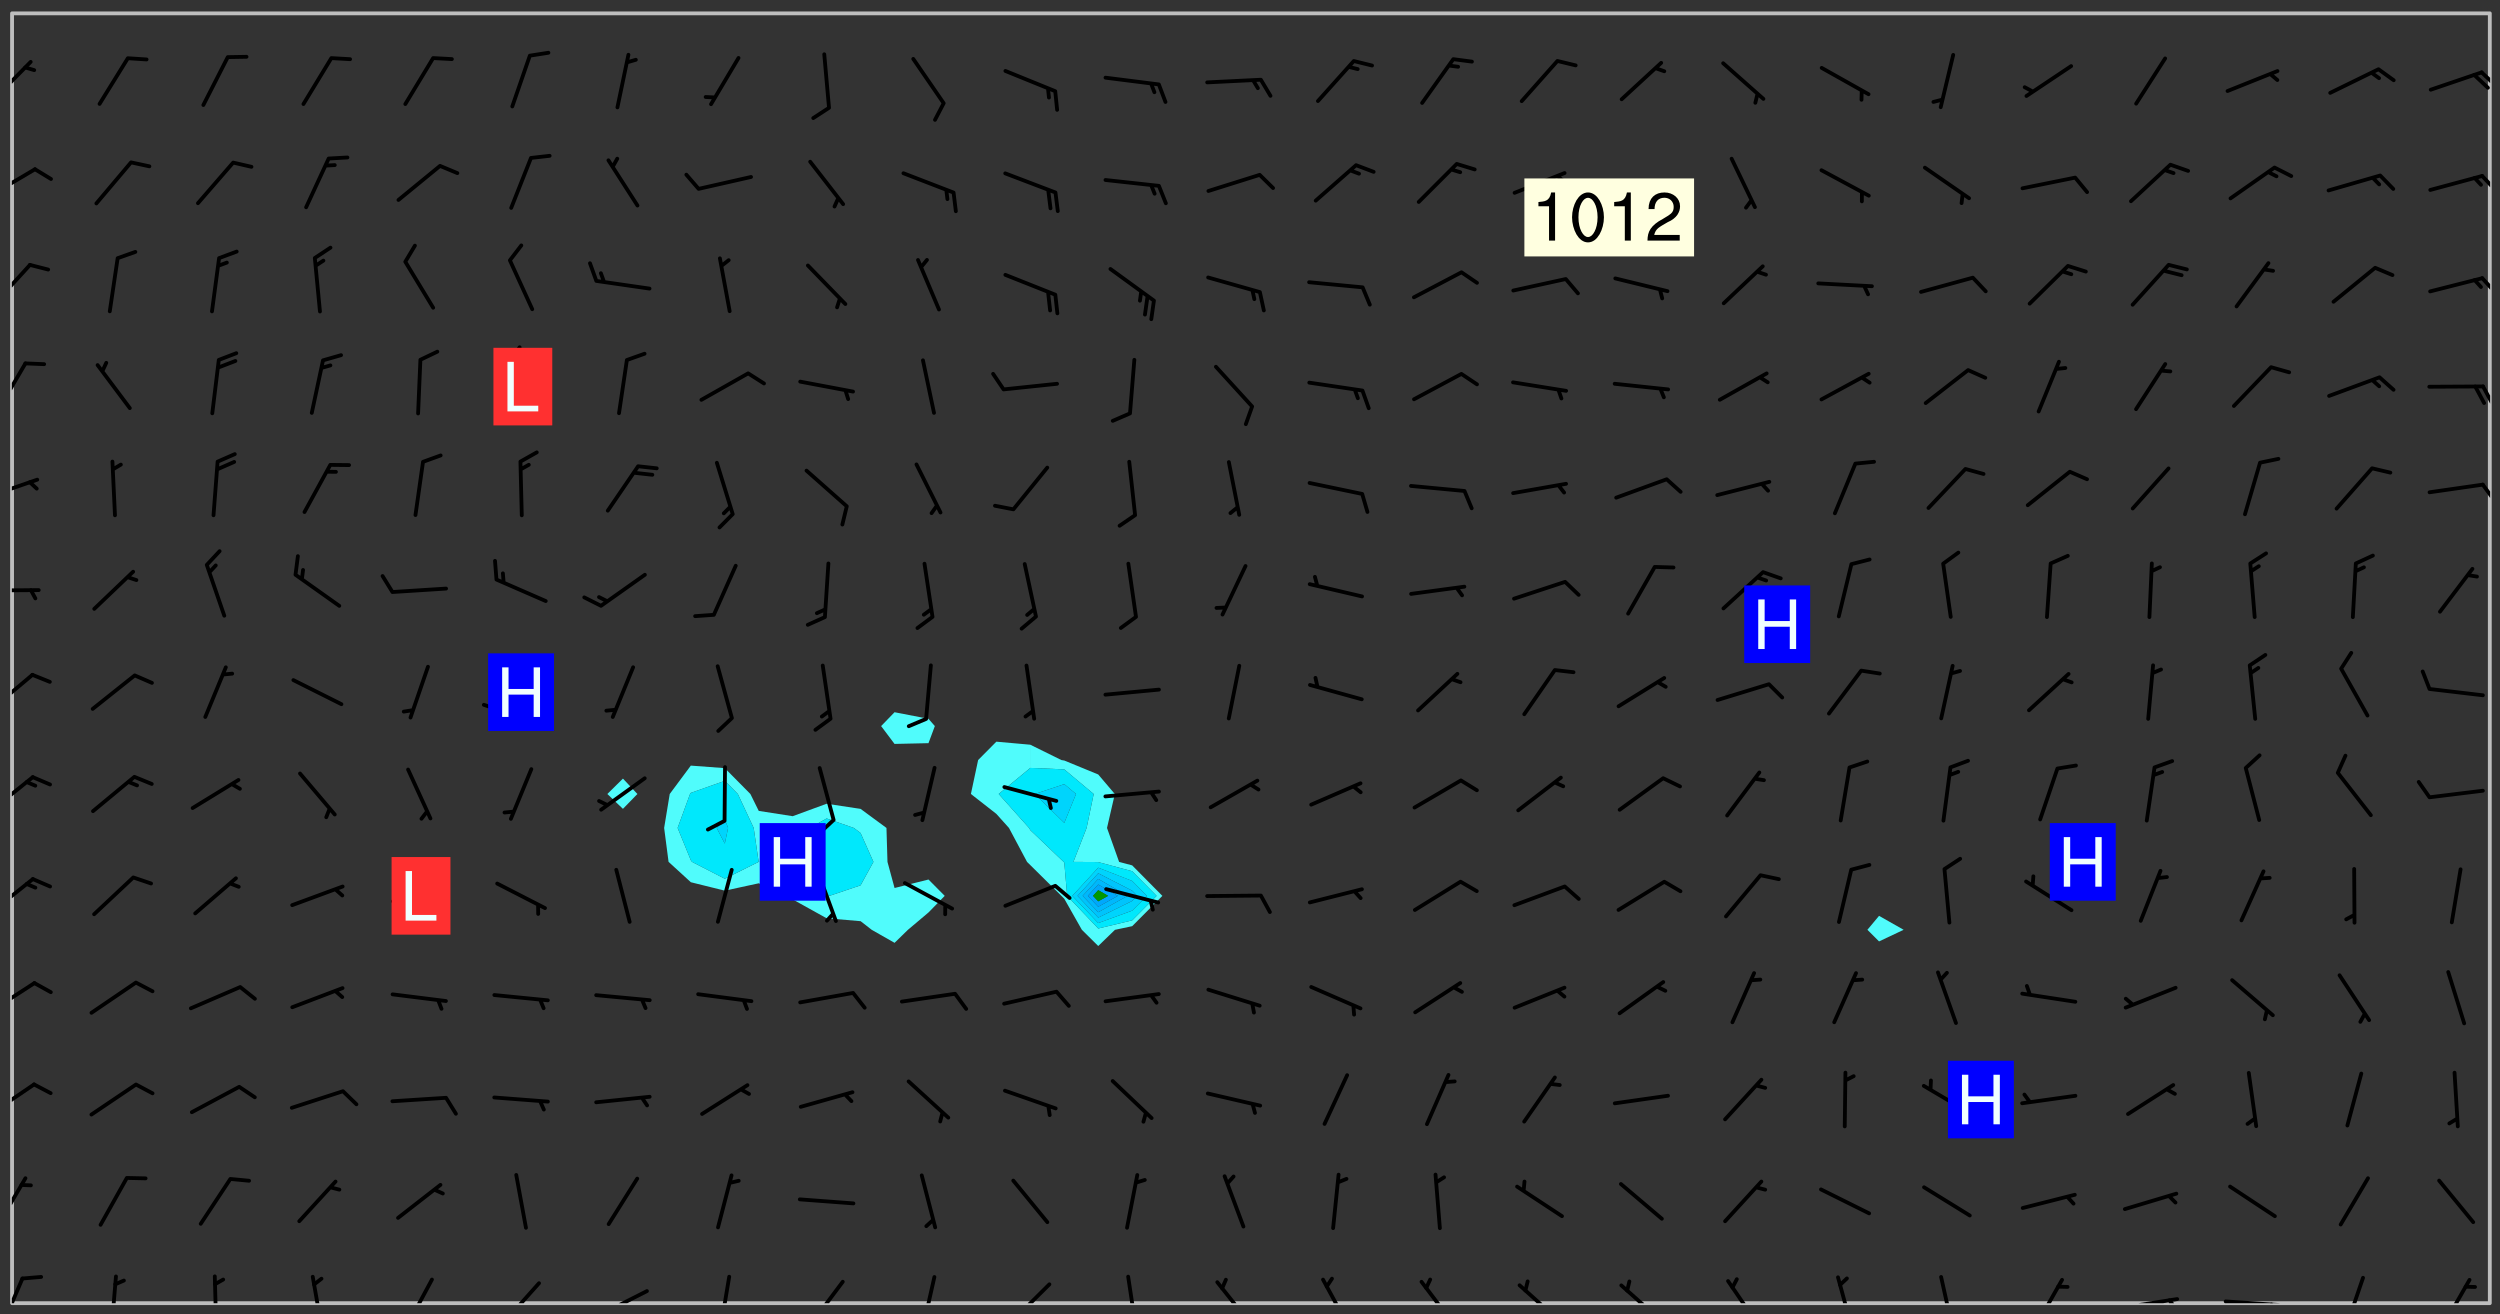 <svg xmlns="http://www.w3.org/2000/svg" role="img" xmlns:xlink="http://www.w3.org/1999/xlink" viewBox="142.45 309.95 326.84 171.84"><rect x="142.45" y="309.95" width="326.84" height="171.84" fill="#333333" stroke="none"/><defs><clipPath id="a"><path d="M144 311.672h1v168.656h-1zm0 0"/></clipPath><clipPath id="b"><path d="M144 311.672h324v168.656H144zm0 0"/></clipPath><clipPath id="c"><path d="M467 311.672h1v168.656h-1zm0 0"/></clipPath><clipPath id="d"><path d="M144 476h2v4.328h-2zm0 0"/></clipPath><clipPath id="e"><path d="M156 476h2v4.328h-2zm0 0"/></clipPath><clipPath id="f"><path d="M170 476h1v4.328h-1zm0 0"/></clipPath><clipPath id="g"><path d="M183 476h2v4.328h-2zm0 0"/></clipPath><clipPath id="h"><path d="M195 476h5v4.328h-5zm0 0"/></clipPath><clipPath id="i"><path d="M207 477h7v3.328h-7zm0 0"/></clipPath><clipPath id="j"><path d="M220 478h8v2.328h-8zm0 0"/></clipPath><clipPath id="k"><path d="M236 476h3v4.328h-3zm0 0"/></clipPath><clipPath id="l"><path d="M248 477h5v3.328h-5zm0 0"/></clipPath><clipPath id="m"><path d="M262 476h3v4.328h-3zm0 0"/></clipPath><clipPath id="n"><path d="M274 477h6v3.328h-6zm0 0"/></clipPath><clipPath id="o"><path d="M289 476h3v4.328h-3zm0 0"/></clipPath><clipPath id="p"><path d="M301 477h6v3.328h-6zm0 0"/></clipPath><clipPath id="q"><path d="M315 476h5v4.328h-5zm0 0"/></clipPath><clipPath id="r"><path d="M328 477h5v3.328h-5zm0 0"/></clipPath><clipPath id="s"><path d="M340 477h7v3.328h-7zm0 0"/></clipPath><clipPath id="t"><path d="M354 477h6v3.328h-6zm0 0"/></clipPath><clipPath id="u"><path d="M368 477h5v3.328h-5zm0 0"/></clipPath><clipPath id="v"><path d="M382 476h3v4.328h-3zm0 0"/></clipPath><clipPath id="w"><path d="M395 476h3v4.328h-3zm0 0"/></clipPath><clipPath id="x"><path d="M408 477h5v3.328h-5zm0 0"/></clipPath><clipPath id="y"><path d="M419 479h9v1.328h-9zm0 0"/></clipPath><clipPath id="z"><path d="M425 479h3v1.328h-3zm0 0"/></clipPath><clipPath id="A"><path d="M433 479h8v1.328h-8zm0 0"/></clipPath><clipPath id="B"><path d="M439 480h2v.328h-2zm0 0"/></clipPath><clipPath id="C"><path d="M448 476h4v4.328h-4zm0 0"/></clipPath><clipPath id="D"><path d="M461 477h5v3.328h-5zm0 0"/></clipPath><clipPath id="E"><path d="M144 463h3v8h-3zm0 0"/></clipPath><clipPath id="F"><path d="M144 451h4v5h-4zm0 0"/></clipPath><clipPath id="G"><path d="M144 438h4v5h-4zm0 0"/></clipPath><clipPath id="H"><path d="M144 424h3v6h-3zm0 0"/></clipPath><clipPath id="I"><path d="M144 411h3v6h-3zm0 0"/></clipPath><clipPath id="J"><path d="M144 397h3v6h-3zm0 0"/></clipPath><clipPath id="K"><path d="M144 386h4v2h-4zm0 0"/></clipPath><clipPath id="L"><path d="M144 372h4v4h-4zm0 0"/></clipPath><clipPath id="M"><path d="M466 373h2v3h-2zm0 0"/></clipPath><clipPath id="N"><path d="M144 357h3v7h-3zm0 0"/></clipPath><clipPath id="O"><path d="M466 360h2v3h-2zm0 0"/></clipPath><clipPath id="P"><path d="M144 344h3v7h-3zm0 0"/></clipPath><clipPath id="Q"><path d="M466 346h2v3h-2zm0 0"/></clipPath><clipPath id="R"><path d="M144 331h4v5h-4zm0 0"/></clipPath><clipPath id="S"><path d="M466 332h2v3h-2zm0 0"/></clipPath><clipPath id="T"><path d="M144 317h3v7h-3zm0 0"/></clipPath><clipPath id="U"><path d="M466 319h2v3h-2zm0 0"/></clipPath><g id="V" clip-path="url(#clip1)"><path fill="#fff" fill-opacity="0" fill-rule="evenodd" d="M0 0h1000v1000H0zm0 0"/><path fill="#d3d3d3" fill-opacity="0" fill-rule="evenodd" d="M162.152 355.867l-.234.293.059.234.117.172.176.234.293.348.113.059.117-.172.059-.234.176-.176.465-.176h.699l.234.293.289.816.059.176.176.23.352.234.699.699.172.176.234.348.234.41.289.582.41.465.23.234.234.176.117.23.176.293.172 1.164v.234l.059.289.059.117.117.117.348.41.117.172.176.176.176.234.117.172.172.352.059.234.234.406.234-.059-.176.176-.059.93h-.582l-.234-.113-.348.113-.117.117-.059.293-.059.176-.117.172-.465.293-.059.234-.059.113v.645l.059.172v.41l.059.059v.406l.059.406.117.176.059.059.23.641-.059.293v.699l-.059.582v.234l-.059.23-.055.352v1.922l.055.117h.426l-.367.117-.023.352.891 1.168 1.742.539 1.34.359v.539l.09.809.535.715 1.52.27.891-.086.09 1.164.535.18 1.16-.18 2.055-.984 1.16-.363 1.879-.176 1.695-.18-.18.719-1.516.086-1.25.09-.805.27-1.074.809.27.719.535.898-.18.625-.266.809.266 1.078.625.898.805.18 1.25-.18-.266.723.098.504.055.293v.172l.059.293v.406l.176.117.352.117h.406l.293-.176.113-.117.059-.117.117-.23.059-.176.352-.465.23-.176.176-.059.176.059.059.176.117.988.055.469.059.172.117.234.176.059.816.059h.289l.117.234.059.406.059.352v1.105l.117.293.117.348.289.699.176.352.582.754.352.176.172.059.469.234.641.465.348.234.293.176.293.055.23.062.816.348.293.176.113.172.352.352.117.176.523.641v.289l.059.352v.348l.059.352.059.289.117.059.172.059h.176l.582.234.176.117.176.289.176.234.113.234.293.23.117.117v.41l.059.055.289.234.234.117.059.117.117.172.059.117.23.234.059.176.234.059.117.059-.117.113-.059.117v.117l-.117.293-.117.289v.582l.176.117.117.059.059.117.117.117.113.059.176.348.059.352.059.406v.176l-.059.176-.117.699v.172l.117.176.293.293h.406l.176.117.117.172.117.293v.234h-.527l-.23-.234h-.234l-.176.059-.059.699.059.348.117.176.176.41.117.23.289.469.176.055h.523l.234.059.758.641.059.293v.234l.059.059.23.348v.352l-.117.172v.293l.293.289.293.176.172.059.293.176.293.117.582.406.289.234.293.176.219.16.016.012.23.176.641.523.176.234.117.176.176.176.113.172v.641l.117.176.469.117.582.117.234.059.23.113.293.117.113.059.586.352.289.172.176.062.176.055.176.059.699.352.289.176.234.055.289.176.234.117.641.406.293.117.172.059.234.059.41.059.23.059.234.117.059.172-.41.176.469.059.059.293.113.234.176.055.234.059.176.059.406.117.641.234.117.172.059.234v.176l-.059.117-.059.406.234.234.117.059.348.117.641.23.176.117.289.117.176.176.234.465.582 1.105.176.176.348.176.176.117.352.117 1.047.523.234.059.465.113.293.059.465.176.758.582.234.234.348.465.176.176.289.234.816.699.293.176.289.289.293.176.293.289.695.641.176.176.293.234.289.234.469.289.641.582.348.234.234.293.348.348.352.465.934.992.348.406.117.176.234.059.113.117.645.176.23.113.234.059.293.176.23.117.934.699.406.406.234.176.406.176.234.117.816.348.348.234.234.117.293.289.23.117.758.352.352.172.23.059.293.117.234.059.871.176h.816l.469.23.172.059.875.699.465.117.293.059.176.059.23.059.469.059.348.059.352.059.406.059h.293l.172.059v.23l.176.176h.293l.348.059.352.059.699.117h.641l.465-.234.293-.176.172-.117.41-.172.289-.176.934-.465.469-.293.523-.293.465-.172.465-.176 1.051-.465.289-.117.41-.117.289-.117.527-.176 1.516-.699.582-.348.289-.059.293-.059.348-.117.875-.23.352-.117h.113l.234-.059.875-.234.234-.059h.812l.352-.059.816-.117.172-.059.352-.055.293-.059.23-.059.816-.176.176-.059h.348l.234-.059.465-.117.758-.172.234-.059h.348l.41-.117.289-.059 1.285-.059h.289l.41-.059.23-.059h.176l.875-.117h.406l.41-.117h.348l.352-.113.871-.059h1.75l1.047.289.41.117.289.117.352.117.289.117 1.051.172.289.059h.293l.293.059.172.059.41.059.172.059.117.059h.117l.117.059.352.059h.113l.41.066 1.922.395 1.926.395 1.52.449 1.695.719 2.145.805 1.605-.719 1.43-.805 1.16-1.078 1.25-.449 3.035-.719 1.875-.359 2.145-1.348 2.234-1.254 2.5-1.258 1.695-.449 1.785-.18 1.16-.27.625.539 1.34-.27.715-.988.984-1.344.445-.18.805-.359 1.875-.539 1.785-.449 1.25-.27 1.16-.09 1.699-.09 1.961-.27 1.25-.09h.539l.625-.09h.891l2.145-.18 2.41-.18 2.59-.09 1.695.18 1.609.09 1.43.359 1.16.719 1.875.988 1.16 1.527.266.715.629.09.355.898.535.539.535 1.527 1.074.359h.535l-.805.535.09 1.707.715 2.695.891.805.895.988.715 1.258 1.785.539 1.52-.18.355 1.344 1.609-.805.98-.539.27.27.316-.215.219-.145.801.449.449-.359h.355l.535-.27.539-.719.535-.27.625-.988 1.16.449.84.371 1.395.617 1.695-.18h1.605l1.785.09.18-1.707.535-1.344.805.27.492.848.402.406-.09.539v.359l.715.449.711-.27h1.43l.359.988.445 1.258.715 1.344 1.25.629 1.695.629.715-.18.18-.539.98-.09.449.359.086 1.258-.266.629-.535.18v.539l.715.984.266.539.984.988.801 1.078-.266.359-.09.898-.625 2.332-.355 2.066-.09 1.793-.18.719-.09.539v1.438l-.98 1.883-.359 1.707-.535.898-.805 1.168-.266.539 2.055 1.254.086.359-.355.539-.09-.18v.809l.09 1.438-.445.715-1.074.094-.266.715.535.898.805.719 1.16.809 1.34.27.445.359-.355.449-1.789-.09-1.25-.449-.715-.719-.625-.09-.176 3.59-.188 1.309h89.359V311.703h-55.27v49.082l.762.125 3.289.543 2.023 2.836v2.754l2.352.332 2.348.332h4.051l-1.379 4.16-2.023.707-2.023.703-.543.344-2.594 1.617-.188.117-2.023-2.078-.73-2.742-2.672-2.078-1.375-3.5-.066-.082-1.957-2.672 2.75-1.418v-49.082H294.422v91.414l.117.031.133.012.074.074.105.047.09.059.086.059.09.059.297.297.059.09.031.117.027.117.016.137-.031.117-.059.09-.059.086-.043.105-.047.102-.027.121v.145l.176.27.148.148.074.086.074.074.043.105.062.09.059.086.043.105.059.09.047.102.043.105.059.086.117.18.074.074.062.086.059.09.043.105.059.09.059.086.062.09.059.09.043.102.117.18.074.074.059.086.074.074.09.059.105.047h.148l.133-.016.133.016.102-.047.074-.074.047-.102-.016-.133v-.148l-.047-.105-.027-.117-.047-.102-.027-.121-.043-.102-.062-.09-.043-.102-.043-.105-.031-.117-.016-.133-.012-.137.086-.059.059-.086.121-.031.043.105.016.133v.117l.059.102.059.09.09.059.148.148.059.09.043.105-.012.102.086.059.105.047.086.059.09.059.074.074-.117.027-.105.047-.086.059-.074.074-.059.09-.062.086-.027.121-.047.102-.043.105-.031.117-.012.133-.016.133v.148l.027.117.047.105.043.102.059.09.074.074.09.059.074.074.09.059.059.09.043.105.047.102.117.031.133.016h.148l.117-.031.105.043.043.105.047.102.027.121L299.5 410l.027.117.031.121.027.117.105.043.102.047.133-.016.148.148.062.086.074.074.07.074.09.062.105.043.102.043.117.031.137.016.117-.031.074-.074.027-.117-.012-.133-.031-.121-.027-.117.043-.105h.117l.09.062.117.027h.148l.133.016h.148l.133.016.133-.016h.148l.133-.016.133-.012.137.012.117-.027.133-.016.191-.059-.059.176-.016.133-.027.121-.016.133-.059.086-.133.016-.105.047-.105.043-.117.031-.117.027-.266.031h-.148l-.133.016-.074.074.059.086.148.148.117.18.074.07.09.062.09.059.086.059.09.059.102.043.105.062.105.043.086.059.105.047.102.043.18.117.059.09-.043.102-.047.105.016.133.223.223.059.09.043.102.031.121.043.102.016.133.031.117.012.137.031.117.148.148.102.043.105.043.117.031.133.016.137.016h.117l.117-.031.09-.059.043-.105.047-.102.043-.105.031-.117.012-.133v-.148l-.012-.133-.016-.133-.031-.117-.043-.105-.047-.105-.043-.102-.043-.105-.016-.133.016-.133.027-.117.031-.117.027-.121.047-.102.09-.059.086-.062.074-.074.09-.059.223-.223.059-.086.074-.074.117-.18.059-.086v-.148l-.074-.074-.102-.047-.105-.043-.102-.043-.059-.09-.047-.105-.027-.117.09-.059.117-.031.102-.043.18-.117.148-.148.012-.133-.012-.105-.09-.059-.133.016h-.148l-.133.016-.133-.016-.121-.031-.086-.059-.074-.074-.059-.09-.062-.086-.117-.18-.059-.086.031-.121.086-.059.121-.031.059-.086v-.121l-.031-.117-.059-.09-.059-.086-.047-.105-.027-.117-.016-.133.059-.09.074-.074.09-.059.117-.18.074-.074.059-.086.148-.148.121-.031.133-.016.133.016.074.074.043.105.016.133-.031.117-.117.031-.133.012-.148.148-.043.105-.047.102-.027.121-.031.117v.148l.031.117.043.105.059.09.074.07.074.074.117.031.121.027.117-.027.133-.016h.117l.09.059.074.074.047.105.059.086.102.047.133.016.105.043.086.059-.012.105-.074.074-.18.117-.059.09-.09.059-.07.074-.074.074-.062.09-.027.117-.016.133.016.133-.016.133v.148l.016.133.027.117.031.121.074.074.09.059.086.059.09.059.117.031v.086l-.102.047-.09.059-.266.031-.117.027h-.148l-.105.043-.102.047-.059.09-.062.234-.012.133-.031.121-.016.133v.293l-.012.133.012.137.016.133.133.016.133.012.121.031.086.059.074.074.047.105.043.102.016.133v.445l-.016.133v.445l.031.266.027.117.016.133.031.117.086.211.031.266v.148l-.031.117-.027.117-.031.121-.027.117-.031.117-.031.121-.012.133-.016.133.09.059.117-.031.102.016.047.105-.031.266v.441l-.043.105-.047.105-.043.102-.043.105-.059.086-.031.121-.043.117-.031.117-.016.133.016.133.059.09.105.047.086.059.059.086-.012.137-.031.117-.043.102v.445l-.016.133v.148l-.031.117-.043.105-.027.117-.047.105-.043.102-.031.121-.027.117-.031.133-.031.117-.027.117-.043.105-.031.117-.031.121-.012.133-.016.133v.297l.027.117v.148l.047.398.027.117.059.09.121.031h.148l.133-.016.059.09v.117l-.059.09-.09.059-.102.043-.105.047-.09.059-.086.059-.137.016-.117-.031-.133-.016-.102.047-.062.086-.012.137-.016.133-.031.117-.027.117-.016.133-.031.121v.297l.016.133.031.117v.148l.012.133v.148l-.027.117-.047.102-.027.121-.031.117-.059.09-.074.074-.102.043-.105.047-.117.027-.121.031-.102-.047.059-.086.105-.047.027-.117.031-.117.027-.121.031-.117v-.148l.016-.133-.031-.117-.043-.105-.105.016-.074.074-.102.043-.09.062-.074.074-.043.102-.016.133-.031.117L304.25 426l-.031.117-.027.117-.031.121-.027.117-.031.117-.043.105-.09.059h-.09l-.117-.031-.031-.086.016-.137-.031-.117v-.148l-.012-.133v-.148l-.062-.234-.027-.121-.043-.102-.047-.105-.059-.086-.059-.09-.043-.105-.062-.086-.148-.148-.07-.074-.105-.047-.105-.043-.102-.043-.297-.297-.09-.074-.086-.059-.105-.043-.09-.062-.086-.059-.105-.043-.09-.059-.086-.062-.074-.07-.105-.047-.086-.059-.105-.043-.09-.062-.102-.043-.105-.043-.086-.059-.105-.047-.105-.043-.102-.047-.09-.059-.102-.043-.105-.043-.09-.062-.117-.027-.133-.016-.133.016H299.75l-.133.016-.117-.031-.09-.059-.074-.074-.09-.059-.102-.047h-.148l-.121-.027-.102-.043-.074-.074-.117-.18-.09-.059-.102-.043-.09-.062-.105-.043-.09-.059-.086-.059-.105-.047-.059-.086-.059-.09-.043-.105-.047-.102-.074-.074-.086-.059-.074-.074-.09-.059-.223-.223-.043-.105-.031-.266.105-.043h.145l.105.043.074.074.09.059.086.059.105.047.09.059.148.148.07.074.148.148.062.086.074.074.086.059.074.074.09.062.09.059.086.059.27.176.102.047.105.043.102.043.047-.074.059-.086.074-.074.07-.074.105.043.074.074.059.09.043.102.047.105.043.105.121.027.117-.027.074-.09.043-.105.059-.09.074-.074.105-.043.117-.027.133.012.09.059.148.148.059.09.043.105.047.102.043.105.043.102.105.047.105.043.133.016.086-.059.059-.09.074-.074.105-.043.117.027.105.047.102.043.105.043.102.047.18.117v.117l-.016.133.016.133.016.137.059.086.102.047.121.027.117.031h.148l.117-.031.059-.09.18-.117.059-.09.074-.074.059-.086.117-.18.18-.117.117.031.09.059.043.074-.016.133v.117l.09.059h.148l.133-.016.133-.012.266-.031.105-.043.117-.031.121-.027.074-.074.07-.074.062-.09-.016-.105-.047-.102-.102-.043-.105-.016-.117.027-.266.031h-.148l-.074-.074-.09-.059-.117-.031-.117-.027-.133-.016h-.148l-.133.016h-.297l-.105-.047-.148-.148-.043-.102-.059-.09.223-.223.086-.059.105-.043.117-.031.133-.016.133.016.137.016.102.043.133-.012.09-.062.102-.043.062-.09-.047-.102-.09-.059-.117-.031-.102-.043-.059-.09-.062-.09v-.117l.016-.133.105-.047.074-.07v-.121l-.09-.059-.031-.117.09-.059.074-.074.043-.105.059-.09.047-.102.016-.133v-.148l-.047-.105-.043-.102-.09-.059-.133-.016-.102-.043-.137-.016-.117-.031h-.445l-.133-.016-.133-.012-.133-.016-.117-.031h-.148l-.133-.016-.133-.012-.266-.031-.121-.043-.086-.059-.074-.074v-.148l.012-.133.105-.047.102-.043.133-.016h.152l.133-.016h.293l.121.031.102.043.09.059.234.062.121-.047.09-.059.102-.043.133-.016.105.043.102.047.133.012.121-.027h.145l.121-.031.117-.027.105-.047.074-.074.086-.059.148-.148.059-.086.047-.105.027-.117.016-.105-.102-.043-.09-.059-.117-.031-.105-.043-.09-.062-.074-.086-.074-.074-.102-.043-.105-.047-.102-.043-.059-.09-.047-.102-.086-.211-.062-.086-.059-.09-.074-.074-.086-.059h-.27l-.117.031-.09.059-.102.043-.133.016-.105-.016-.027-.117-.062-.09-.117-.031-.102-.043-.148-.148-.031-.117-.016-.105.074-.074.18-.117.117-.027.117-.031.137.016.102.043.105.043.102.047.105.043.117.031.133.016.117.027.133.016.105-.016.09-.059-.074-.074-.105-.043-.074-.074-.074-.09-.148-.148-.086-.059-.09-.059-.074-.074-.09-.059-.102-.047-.121-.027-.102-.047-.105-.043-.117-.031-.102-.043-.121-.031h-.148l-.117.031-.105.043-.086.062-.18.117-.086.059-.09.059-.105.047-.086.059-.105.043-.102.043-.105.047-.074.074-.059.09-.059.086-.047.105-.059.086-.074.074-.133-.012-.117-.031h-.117l-.074.074-.09.059-.074.074-.09.059-.086.059-.105.047-.102.043-.137.016-.102-.043-.148-.148-.105-.047h-.086l-.105.047-.102.043-.121.031-.117-.031-.074-.074v-.117l.031-.121.074-.07.059-.09.074-.074.117-.031.105-.043h.293l.133-.016.137-.016.102-.043.09-.059.102-.047.09-.059.133-.012.09.059.133.012.09-.059.086-.059.105-.043.09-.059.086-.062.09-.059.148-.148.059-.086.059-.09.105-.043.133-.016.117.027.121.031.059-.059.059-.09.031-.266.027-.117.105.012.133.016.102-.043.09-.059.059-.09.074-.074.059-.09.047-.102.012-.133-.012-.133-.047-.105-.148-.148-.059-.09-.059-.086-.043-.105v-.445l.016-.133v-.148l.012-.133-.059-.059-.09.059-.102-.043-.18-.117-.086-.059-.062-.09-.059-.09-.074-.074-.086-.059-.121.031-.102.012-.105.047-.086.059-.105.043-.148.148-.09.059-.086.059-.09.062-.105.043-.133.016v-.121l.105-.043.117-.031.074-.07.043-.105v-.148l-.027-.117-.148-.148-.133-.016h-.148l-.117.031-.105.043-.102.043-.09.062-.117.027-.074-.074.012-.133-.043-.102-.043-.105-.09-.059-.117.027-.121.031-.117.031-.102.043-.121.031-.102.043-.105.043-.09.059-.102.016v-.117l.016-.133-.059-.09-.074.043-.148.148-.059.09-.074.074-.047.105-.043.102-.074.074-.059.09-.074.074-.059.086-.074.074-.09.062-.074.07-.074.074-.102.016-.133.016-.105-.043v-.121l.148-.148.043-.102.059-.09.047-.102.043-.105.059-.09.031-.117.043-.102.031-.121.027-.117.047-.105.043-.102.043-.105.074-.07.09-.062.09-.059.102-.043h.297l.266-.031.105-.043-.074-.074-.117-.031-.105-.043-.09-.059-.102-.047-.09-.059-.102-.043-.105-.043-.09-.062-.086-.059-.105-.043-.102-.043-.121-.031-.117-.031-.102-.043L297.5 410.25l-.102-.043-.09-.059-.043-.105-.016-.133.102-.043.133-.016.137.016.133-.016.102-.043.059-.09.016-.105-.09-.059-.074-.074-.102-.043-.09-.059-.148-.148-.043-.105-.016-.133v-.293l-.059-.09-.09-.059-.074-.074-.043-.105-.031-.117-.059-.09-.074-.074-.117-.027-.074-.074-.09-.059-.09-.062-.086-.059-.074-.074-.059-.086-.047-.105-.086-.059-.148-.148-.195-.059-.133.016-.102.043-.074.074-.047.102-.043.105-.059.09-.059.086-.297.297-.09.059h-.086l-.062-.086-.043-.105.031-.117.059-.09.027-.117-.012-.133-.09-.062-.105.047-.117.027-.117.031-.27.176-.102.047-.117.027-.105.047-.09.059-.102.043-.059-.086-.047-.105.016-.133.047-.105.07-.074.074-.07.059-.09v-.148l-.043-.105h-.238l-.102.047-.031.117-.027.117-.031.121-.074.043-.133.016-.074-.047-.043-.102-.043-.105-.047-.102-.043-.105-.121.031-.102.043-.133.016-.117.031-.105.043-.09.059-.102.047-.121.027-.133.016-.102-.043-.059-.09-.047-.105-.043-.102-.043-.105v-.117l.059-.09.086-.059.18-.117.102-.047.105-.043.105-.059.102-.043.09-.062.102-.043.105-.059.102-.047.09-.059.105-.043.102-.043.09-.062.102-.043.137-.016.117.031.102.043.121.031.102.043.105.047.102.043.105.043.102.047.105.043.102.043.105.047.086.059.105.043.117.031.105.043.102.047.09.059.105.043.102.043.105.047.117.027.102.047.121.027h.148l.086-.059.016-.102.059-.09-.027-.117-.074-.074-.117-.18-.074-.074-.09-.074-.18-.117-.086-.059-.105-.043-.102-.047-.27-.176-.059-.09-.074-.074-.059-.09-.043-.102-.031-.117-.016-.137v-.562l-.012-.133-.016-.133-.031-.117-.016-.133-.012-.133-.031-.121-.223-.223-.059-.086-.016-.105.031-.117.133-.016v-91.414H172.992v1.453l-.059.234-.352 1.051-.172.523-.117.348-.176.41-.117.172-.234.293-.23.059h-.352l-.117.059-.23.406v.293l.117.176.23.23.117.234.641.758.293.465.176.234.23.352.234.348.641.816.176.465.172.41.117.695.176.469.117 1.398.059.465v.875l.117 1.047v4.781l-.059.465-.352 1.281-.176.523-.113.41-.352.93L172.934 336l-.234.582-.117.176-.172.348-.176.406-.352.816-.059.293-.113.293-.117.289-.059.176-.117.875-.059.406-.059.117-.059.176-.059.172-.23.527-.117.172v.234l-.117.234-.059.172-.176.586v.289l-.059.176v.293l-.059.113-.059.527v.172l-.055.234v2.621l-.176.816-.117.176-.176.234-.117.172-.113.234-.586.934-.23.289-.293.465-.176.234-.289.352-.352.699-.113.23-.176.41-.176.23-.406.527-.816.699-.293.172-.289.234-.176.117-.176.176-.523.406-.527.176-.172.176-.234.055-.641.176h-.758m12.211 31.023l-1.074.449.359.895 1.25-.715.445-.539-.98-.09"/><path fill="#d3d3d3" fill-opacity="0" fill-rule="evenodd" d="M201.508 416.598h-.895l.449.629.98.359.805-.09.445-.988-.176.09-.715-.355-.895.355m154.621 59.07l-.059-.523v-.293l.113-.293.059-.23.469-.469h.113l.117-.113.117-.059h.176l.234-.059h.348l.234.059.117.059.23.172.059.176.117.582v.293l-.117.176-.172.289-.176.176-.527.523-.23.234-.117.059h-.176l-.117-.059-.406-.293-.176-.117-.117-.059-.059-.113-.055-.117m6.641-10.957l-.059-.172v-1.109l.059-.172.176-.059.172-.059h.176l.234-.059.117.059.059.699-.059.172-.117.176-.117.059-.234.523-.113.059h-.234l-.059-.117m9.613-14.391l-.117-.176v-.699l.293-.875.117-.172.176-.352.113-.23.117-.293.352-.758.117-.23.172-.234h.176l.117-.059h.641l.117.059.234.234.172.113.352.293.117.117.113.176v.113l.117.059.117.117v.699l-.059.176v.23l-.059.176-.348 1.051-.117.23-.117.234-.117.059-.23.234-.641.289h-.875l-.41-.117-.641-.465"/><path fill="none" stroke="#bebebe" stroke-linecap="round" stroke-linejoin="round" stroke-miterlimit="10" stroke-width=".5" d="M467.957 311.695H144.027v168.625h323.93v-168.625"/><g clip-path="url(#a)"><path fill="#fff" fill-opacity="0" fill-rule="evenodd" d="M144 475.891v4.438h.004H144V311.672h.004H144v164.219"/></g><g clip-path="url(#b)"><path fill="#fff" fill-opacity="0" fill-rule="evenodd" d="M144.004 480.328V311.672h79.887v100.07l-2.039 2.012 2.039 1.941 1.891-1.941-1.891-2.012V311.672h8.875v98.371l-2.758 3.711-.73 4.438.578 4.438 2.91 2.66 4.441 1.102 4.438-.965 3.934 1.645.504.465L250.52 430l4.438.379 1.453 1.129 2.988 1.703 1.746-1.703 2.691-2.27 2.121-2.168-2.121-2.137-4.438 1.109-.926-3.414-.133-4.438-3.383-2.492-4.438-.672-4.438 1.629-4.438-.691-1.094-2.211-3.344-3.379-4.441-.332v-98.371h26.633v91.391l-1.754 1.812 1.754 2.332 4.438-.098.832-2.234-.832-.953-4.438-.859v-91.391h13.312v95.242l-2.383 2.402-.945 4.438 3.328 2.602 1.648 1.836 2.363 4.438.43.422 4.062 4.02.375.375 2.301 4.062 2.137 2.117 2.188-2.117 2.25-.477 3.949-3.961-3.949-3.988-1.707-.453-1.582-4.438 1.023-4.438-2.172-2.555-4.438-1.824-.375-.059-4.062-2.004-4.441-.398v-95.242h115.398V429.684l-1.523 1.824 1.523 1.52 3.215-1.52-3.215-1.824V311.672h79.887v168.656H144.004"/></g><path fill="#50fcfc" fill-rule="evenodd" d="M223.891 415.695l-2.039-1.941 2.039-2.012 1.891 2.012-1.891 1.941m5.965 6.934l-.578-4.438.73-4.438 2.758-3.711 4.441.332v1.656l-4.441 1.578-.105.145-1.621 4.438 1.727 4.227.152.211 4.289 2.203 4.426-2.203-.648-4.438-2.074-4.438-1.703-1.723V410.375l3.344 3.379 1.094 2.211 4.438.691 4.438-1.629v1.926l-2.211 1.238-2.227 3.504-4.355.934 4.355.699 4.27 3.742.168.102.367-.102 4.07-1.375 1.68-3.066-1.68-3.773-.883-.664-3.555-1.238v-1.926l4.438.672 3.383 2.492.133 4.438.926 3.414 4.438-1.109 2.121 2.137-2.121 2.168-2.691 2.27-1.746 1.703-2.988-1.703-1.453-1.129-4.438-.379-4.438-2.465-.504-.465-3.934-1.645-4.438.965-4.441-1.102-2.91-2.66"/><path fill="#00e8fc" fill-rule="evenodd" d="M232.766 422.418l-1.727-4.227 1.621-4.438.105-.145 4.441-1.578v5.023l-1.062 1.137 1.062 2.051.434-2.051-.434-1.137v-5.023l1.703 1.723 2.074 4.438.648 4.438-4.426 2.203-4.289-2.203-.152-.211"/><path fill="#00d4fc" fill-rule="evenodd" d="M237.207 420.242l-1.062-2.051 1.062-1.137.434 1.137-.434 2.051"/><path fill="#00e8fc" fill-rule="evenodd" d="M246.082 423.328l-4.355-.699 4.355-.934 2.227-3.504 2.211-1.238 3.555 1.238.883.664 1.68 3.773-1.68 3.066-4.07 1.375-.367.102-.168-.102-4.27-3.742"/><path fill="#50fcfc" fill-rule="evenodd" d="M259.398 407.207l-1.754-2.332 1.754-1.812 4.438.859.832.953-.832 2.234-4.438.098m13.312 9.148l-3.328-2.602.945-4.438 2.383-2.402 4.441.398v3.031l-4.137 3.41 3.965 4.438.172.289L281.5 422.629l.09.09.379 4.352 4.059 4.27 4.438-1.066 3.191-3.203-3.191-3.223-4.438-1.195-3.246-.023 1.727-4.438.926-4.438-3.844-3.219-4.438-.191v-3.031l4.062 2.004.375.059 4.438 1.824 2.172 2.555-1.023 4.438 1.582 4.438 1.707.453 3.949 3.988-3.949 3.961-2.25.477-2.188 2.117-2.137-2.117-2.301-4.062-.375-.375-4.062-4.02-.43-.422-2.363-4.438-1.648-1.836"/><path fill="#00e8fc" fill-rule="evenodd" d="M276.98 418.191l-3.965-4.438 4.137-3.41 4.438.191v1.93l-3.859 1.289 3.859 3.777 1.535-3.777-1.535-1.289v-1.93l3.844 3.219-.926 4.438-1.727 4.438 3.246.023v.734l-3.383 3.684 3.383 3.559 4.438-1.625 1.93-1.934-1.93-1.949-4.438-1.734v-.734l4.438 1.195 3.191 3.223-3.191 3.203-4.438 1.066-4.059-4.27-.379-4.352-.09-.09-4.348-4.148-.172-.289"/><path fill="#00d4fc" fill-rule="evenodd" d="M281.59 417.531l-3.859-3.777 3.859-1.289 1.535 1.289-1.535 3.777m4.438 13.098l-3.383-3.559 3.383-3.684v.734l-2.707 2.949 2.707 2.848 4.438-2.18.668-.668-.668-.676-4.438-2.273v-.734l4.438 1.734 1.93 1.949-1.93 1.934-4.438 1.625"/><path fill="#00c4fc" fill-rule="evenodd" d="M286.027 429.918l-2.707-2.848 2.707-2.949v.734l-2.035 2.215 2.035 2.141 3.84-2.141-3.84-2.215v-.734l4.438 2.273.668.676-.668.668-4.438 2.18"/><path fill="#00b8fc" fill-rule="evenodd" d="M286.027 429.211l-2.035-2.141 2.035-2.215v.734l-1.359 1.48 1.359 1.43 2.566-1.43-2.566-1.48v-.734l3.84 2.215-3.84 2.141"/><path fill="#00a8fc" fill-rule="evenodd" d="M286.027 428.5l-1.359-1.43 1.359-1.48v.734l-.684.746.684.719 1.293-.719-1.293-.746v-.734l2.566 1.48-2.566 1.43"/><path fill="#009800" fill-rule="evenodd" d="M286.027 427.789l-.684-.719.684-.746v.734l-.012.012.012.008.02-.008-.02-.012v-.734l1.293.746-1.293.719"/><path fill="#00ac00" fill-rule="evenodd" d="M286.027 427.078l-.012-.008.012-.012.02.012-.02.008"/><path fill="#50fcfc" fill-rule="evenodd" d="M388.109 433.027l-1.523-1.52 1.523-1.824 3.215 1.824-3.215 1.52"/><g clip-path="url(#c)"><path fill="#fff" fill-opacity="0" fill-rule="evenodd" d="M467.996 480.328H468V311.672h-.004H468v168.656h-.004"/></g><g clip-path="url(#d)"><path fill="none" stroke="#000" stroke-linecap="round" stroke-linejoin="round" stroke-miterlimit="10" stroke-width=".5" d="M145.383 477.098l-2.766 6.461"/></g><path fill="none" stroke="#000" stroke-linecap="round" stroke-linejoin="round" stroke-miterlimit="10" stroke-width=".5" d="M145.383 477.098l2.445-.207"/><g clip-path="url(#e)"><path fill="none" stroke="#000" stroke-linecap="round" stroke-linejoin="round" stroke-miterlimit="10" stroke-width=".5" d="M157.609 476.828l-.586 7.004"/></g><path fill="none" stroke="#000" stroke-linecap="round" stroke-linejoin="round" stroke-miterlimit="10" stroke-width=".5" d="M157.523 477.848l1.125-.484"/><g clip-path="url(#f)"><path fill="none" stroke="#000" stroke-linecap="round" stroke-linejoin="round" stroke-miterlimit="10" stroke-width=".5" d="M170.531 476.816l.195 7.023"/></g><path fill="none" stroke="#000" stroke-linecap="round" stroke-linejoin="round" stroke-miterlimit="10" stroke-width=".5" d="M170.562 477.84l1.066-.605"/><g clip-path="url(#g)"><path fill="none" stroke="#000" stroke-linecap="round" stroke-linejoin="round" stroke-miterlimit="10" stroke-width=".5" d="M183.336 476.867l1.219 6.922"/></g><path fill="none" stroke="#000" stroke-linecap="round" stroke-linejoin="round" stroke-miterlimit="10" stroke-width=".5" d="M183.512 477.875l.969-.754"/><g clip-path="url(#h)"><path fill="none" stroke="#000" stroke-linecap="round" stroke-linejoin="round" stroke-miterlimit="10" stroke-width=".5" d="M195.598 483.422l3.324-6.188"/></g><g clip-path="url(#i)"><path fill="none" stroke="#000" stroke-linecap="round" stroke-linejoin="round" stroke-miterlimit="10" stroke-width=".5" d="M208.234 482.949l4.684-5.238"/></g><g clip-path="url(#j)"><path fill="none" stroke="#000" stroke-linecap="round" stroke-linejoin="round" stroke-miterlimit="10" stroke-width=".5" d="M220.754 481.914l6.273-3.172"/></g><g clip-path="url(#k)"><path fill="none" stroke="#000" stroke-linecap="round" stroke-linejoin="round" stroke-miterlimit="10" stroke-width=".5" d="M237.785 476.863l-1.16 6.93"/></g><g clip-path="url(#l)"><path fill="none" stroke="#000" stroke-linecap="round" stroke-linejoin="round" stroke-miterlimit="10" stroke-width=".5" d="M248.414 483.141l4.215-5.621"/></g><g clip-path="url(#m)"><path fill="none" stroke="#000" stroke-linecap="round" stroke-linejoin="round" stroke-miterlimit="10" stroke-width=".5" d="M263.062 483.754l1.547-6.852"/></g><g clip-path="url(#n)"><path fill="none" stroke="#000" stroke-linecap="round" stroke-linejoin="round" stroke-miterlimit="10" stroke-width=".5" d="M274.656 482.801l4.988-4.945"/></g><g clip-path="url(#o)"><path fill="none" stroke="#000" stroke-linecap="round" stroke-linejoin="round" stroke-miterlimit="10" stroke-width=".5" d="M289.941 476.855l1.051 6.949"/></g><g clip-path="url(#p)"><path fill="none" stroke="#000" stroke-linecap="round" stroke-linejoin="round" stroke-miterlimit="10" stroke-width=".5" d="M301.594 477.578l4.375 5.5"/></g><path fill="none" stroke="#000" stroke-linecap="round" stroke-linejoin="round" stroke-miterlimit="10" stroke-width=".5" d="M302.23 478.379l.488-1.125"/><g clip-path="url(#q)"><path fill="none" stroke="#000" stroke-linecap="round" stroke-linejoin="round" stroke-miterlimit="10" stroke-width=".5" d="M315.418 477.242l3.355 6.176"/></g><path fill="none" stroke="#000" stroke-linecap="round" stroke-linejoin="round" stroke-miterlimit="10" stroke-width=".5" d="M315.906 478.141l.68-1.023"/><g clip-path="url(#r)"><path fill="none" stroke="#000" stroke-linecap="round" stroke-linejoin="round" stroke-miterlimit="10" stroke-width=".5" d="M328.293 477.527l4.238 5.605"/></g><path fill="none" stroke="#000" stroke-linecap="round" stroke-linejoin="round" stroke-miterlimit="10" stroke-width=".5" d="M328.91 478.34l.516-1.109"/><g clip-path="url(#s)"><path fill="none" stroke="#000" stroke-linecap="round" stroke-linejoin="round" stroke-miterlimit="10" stroke-width=".5" d="M341.113 477.98l5.227 4.699"/></g><path fill="none" stroke="#000" stroke-linecap="round" stroke-linejoin="round" stroke-miterlimit="10" stroke-width=".5" d="M341.875 478.664l.297-1.191"/><g clip-path="url(#t)"><path fill="none" stroke="#000" stroke-linecap="round" stroke-linejoin="round" stroke-miterlimit="10" stroke-width=".5" d="M354.414 477.996l5.254 4.668"/></g><path fill="none" stroke="#000" stroke-linecap="round" stroke-linejoin="round" stroke-miterlimit="10" stroke-width=".5" d="M355.18 478.676l.289-1.195"/><g clip-path="url(#u)"><path fill="none" stroke="#000" stroke-linecap="round" stroke-linejoin="round" stroke-miterlimit="10" stroke-width=".5" d="M368.371 477.43l3.969 5.797"/></g><path fill="none" stroke="#000" stroke-linecap="round" stroke-linejoin="round" stroke-miterlimit="10" stroke-width=".5" d="M368.949 478.273l.566-1.086"/><g clip-path="url(#v)"><path fill="none" stroke="#000" stroke-linecap="round" stroke-linejoin="round" stroke-miterlimit="10" stroke-width=".5" d="M382.742 476.941l1.855 6.777"/></g><path fill="none" stroke="#000" stroke-linecap="round" stroke-linejoin="round" stroke-miterlimit="10" stroke-width=".5" d="M383.012 477.926l.895-.84"/><g clip-path="url(#w)"><path fill="none" stroke="#000" stroke-linecap="round" stroke-linejoin="round" stroke-miterlimit="10" stroke-width=".5" d="M396.223 476.898l1.527 6.859"/></g><g clip-path="url(#x)"><path fill="none" stroke="#000" stroke-linecap="round" stroke-linejoin="round" stroke-miterlimit="10" stroke-width=".5" d="M412.035 477.273l-3.469 6.109"/></g><path fill="none" stroke="#000" stroke-linecap="round" stroke-linejoin="round" stroke-miterlimit="10" stroke-width=".5" d="M411.531 478.164l1.227.031"/><g clip-path="url(#y)"><path fill="none" stroke="#000" stroke-linecap="round" stroke-linejoin="round" stroke-miterlimit="10" stroke-width=".5" d="M427.086 479.785l-6.941 1.086"/></g><g clip-path="url(#z)"><path fill="none" stroke="#000" stroke-linecap="round" stroke-linejoin="round" stroke-miterlimit="10" stroke-width=".5" d="M426.078 479.945l.734.98"/></g><g clip-path="url(#A)"><path fill="none" stroke="#000" stroke-linecap="round" stroke-linejoin="round" stroke-miterlimit="10" stroke-width=".5" d="M440.438 480.562l-7.012-.469"/></g><g clip-path="url(#B)"><path fill="none" stroke="#000" stroke-linecap="round" stroke-linejoin="round" stroke-miterlimit="10" stroke-width=".5" d="M439.418 480.496l.5 1.117"/></g><g clip-path="url(#C)"><path fill="none" stroke="#000" stroke-linecap="round" stroke-linejoin="round" stroke-miterlimit="10" stroke-width=".5" d="M451.383 477.004l-2.27 6.648"/></g><g clip-path="url(#D)"><path fill="none" stroke="#000" stroke-linecap="round" stroke-linejoin="round" stroke-miterlimit="10" stroke-width=".5" d="M465.305 477.277l-3.488 6.102"/></g><path fill="none" stroke="#000" stroke-linecap="round" stroke-linejoin="round" stroke-miterlimit="10" stroke-width=".5" d="M464.797 478.168l1.227.035"/><g clip-path="url(#E)"><path fill="none" stroke="#000" stroke-linecap="round" stroke-linejoin="round" stroke-miterlimit="10" stroke-width=".5" d="M145.777 463.984l-3.555 6.059"/></g><path fill="none" stroke="#000" stroke-linecap="round" stroke-linejoin="round" stroke-miterlimit="10" stroke-width=".5" d="M145.262 464.867l1.227.051m12.543-.969l-3.434 6.129m3.434-6.129l2.453.055m11.082.078l-3.875 5.863m3.875-5.863l2.445.234m11.305.105l-4.742 5.184m4.055-4.43l1.188.305m13.215-.625l-5.543 4.316m4.738-3.691l1.117.504m10.867 4.484l-1.27-6.91m12.082 6.43l3.734-5.949m12.332-.426l-1.77 6.801m1.512-5.812l1.195-.281m14.996 2.957l-7.008-.527m17.699 3.664l-1.758-6.801m1.5 5.812l-.902.828m15.824-.523l-4.457-5.434m16.215-.73l-1.344 6.895m1.148-5.891l1.176-.359m10.434-.488l2.461 6.582m-2.105-5.625l.816-.918m13.73-.242l-.715 6.988m.609-5.973l1.137-.461m11.641-.562l.57 7.004m-.488-5.984l1.035-.664m9.547 1.215l5.871 3.863m-5.016-3.301l.113-1.223m12.605.32l5.355 4.543m13.008-4.863l-4.742 5.188m4.051-4.434l1.191.305m13.59 3.098l-6.293-3.129m19.453 3.41l-5.98-3.691m19.711.98l-6.812 1.73m5.82-1.477l.824.906m13.441-1.305l-6.73 2.02m5.754-1.727l.863.871m12.996 1.781L434 465.078m18.031-1.09l-3.57 6.051m17.328-.309l-4.457-5.434"/><g clip-path="url(#F)"><path fill="none" stroke="#000" stroke-linecap="round" stroke-linejoin="round" stroke-miterlimit="10" stroke-width=".5" d="M146.906 451.723l-5.812 3.953"/></g><path fill="none" stroke="#000" stroke-linecap="round" stroke-linejoin="round" stroke-miterlimit="10" stroke-width=".5" d="M146.906 451.723l2.168 1.141m11.156-1.129l-5.828 3.93m5.828-3.93l2.164 1.152m11.332-.848l-6.195 3.316m6.195-3.316l2.039 1.367m11.523-.793l-6.688 2.168m6.688-2.168l1.762 1.707m11.715-.848l-7.012.453m7.012-.453l1.289 2.086m12.023-1.59l-7.008-.539m5.988.461l.492 1.121m13.836-1.672l-6.992.719m5.973-.613l.684 1.02m13.121-2.648l-5.934 3.766m5.07-3.219l1.066.605m13.527-.227l-6.762 1.91m5.777-1.629l.848.883m12.664 2.16l-5.188-4.738m4.434 4.051l-.305 1.188m15.098-1.707l-6.633-2.32m5.668 1.98l.184 1.215m13.324.387l-5.09-4.844m4.348 4.141l-.328 1.18m15.262-2.105l-6.844-1.586m5.848 1.355l.316 1.184m12.051-4.934l-2.957 6.375m16.203-6.406l-2.816 6.438m2.406-5.5l1.223-.094m13.098-.512l-4.012 5.77m3.43-4.93l1.219.148m14.152 1.402l-6.957.992m19.168-3.086l-4.75 5.18m4.059-4.426l1.188.309m10.488-1.988l-.09 7.027m.078-6.004l1.09-.562m9.168 1.266l6.051 3.574m-5.172-3.051l.055-1.227m11.926 2.98l6.961-.977m-5.945.832l-.723-.992m19.461-1.246l-5.918 3.789m5.059-3.238l1.07.602m10.633 4.223l-.973-6.961m.832 5.945l-.992.723m13.051.207l1.82-6.789m12.617 6.902l-.426-7.016m.367 5.992l-1.047.641"/><g clip-path="url(#G)"><path fill="none" stroke="#000" stroke-linecap="round" stroke-linejoin="round" stroke-miterlimit="10" stroke-width=".5" d="M146.949 438.473l-5.898 3.824"/></g><path fill="none" stroke="#000" stroke-linecap="round" stroke-linejoin="round" stroke-miterlimit="10" stroke-width=".5" d="M146.949 438.473l2.145 1.191m11.125-1.258l-5.809 3.953m5.809-3.953l2.172 1.141m11.465-.555l-6.453 2.781m6.453-2.781l1.918 1.535m11.457-1.395l-6.57 2.5m5.613-2.137l.922.809m13.551.516l-6.973-.871m5.957.742l.438 1.148m13.902-1.109l-6.992-.691m5.977.59l.465 1.133m13.871-1.051l-7-.656m5.98.562l.473 1.129m13.844-.906l-6.965-.91m5.953.777l.43 1.148m13.875-2.09L247.062 441m6.918-1.234l1.516 1.93m11.816-1.824l-6.953 1.023m6.953-1.023l1.453 1.977m11.809-2.25l-6.848 1.57m6.848-1.57l1.609 1.855m11.766-1.543l-6.965.945m5.949-.809l.719.996m13.484.387l-6.711-2.094m5.734 1.789l.227 1.207m13.93-.547l-6.441-2.801m5.504 2.391l.098 1.223m13.883-4.129l-5.895 3.828m5.035-3.27l1.074.594m13.41-.547l-6.52 2.621m5.574-2.242l.938.793m12.922-1.906l-5.715 4.086m4.883-3.488l1.102.543m11.605-2.312l-2.836 6.43m2.422-5.492l1.227-.09m12.512-.844l-2.852 6.422m2.438-5.488l1.223-.086m9.902-.945l2.355 6.621m-2.012-5.66l.828-.906m9.848 2.723l6.945 1.062m-5.934-.906l-.406-1.16m12.918 2.832l6.531-2.594m-5.582 2.219l-.934-.793m19.227 2.164l-5.324-4.586m4.551 3.922l-.273 1.195m13.633.109l-3.867-5.867m3.305 5.016l-.586 1.074m13.574.199l-2.086-6.711"/><g clip-path="url(#H)"><path fill="none" stroke="#000" stroke-linecap="round" stroke-linejoin="round" stroke-miterlimit="10" stroke-width=".5" d="M146.746 424.875l-5.492 4.387"/></g><path fill="none" stroke="#000" stroke-linecap="round" stroke-linejoin="round" stroke-miterlimit="10" stroke-width=".5" d="M146.746 424.875l2.25.973m-3.051-.332l1.129.484m12.801-1.336l-5.121 4.809m5.121-4.809l2.324.789m11.094-.68l-5.324 4.59m4.547-3.922l1.145.445m13.582-.035l-6.594 2.434m5.633-2.078l.918.816m13.5-.672l-6.879 1.434m5.879-1.227l.785.945m13.215 1.168l-6.25-3.207m5.344 2.742l.016 1.227m11.957 1.039l-1.75-6.809m13.285 6.801l1.809-6.793m13.621 6.695l-2.422-6.598m2.07 5.637l-.82.914m16.367-1.582l-6.18-3.34m5.281 2.855l-.008 1.227m14.395-3.715l-6.527 2.605m6.527-2.605l1.871 1.586m11.582.594l-6.805-1.754m5.816 1.5l.285 1.191m14.129-1.848l-7.027.066m7.027-.066l1.176 2.156M320.5 426.207l-6.809 1.723m5.82-1.473l.824.91m13.062-2.148l-5.973 3.699m5.973-3.699l2.121 1.234m11.5-.609l-6.586 2.449m6.586-2.449l1.836 1.629m11.18-2.246l-5.988 3.684m5.988-3.684l2.113 1.242m10.465-2.094l-4.516 5.387m4.516-5.387l2.402.512m9.461-1.238l-1.609 6.84m1.609-6.84l2.371-.625m9.816.547l.645 6.996m-.645-6.996l2.051-1.348m8.617 2.969l5.941 3.754m-5.078-3.207l.09-1.223m16.621-.715l-2.582 6.535m2.207-5.586l1.219-.137m12.625-.75l-2.887 6.41m2.465-5.477l1.227-.078m11.09 5.863l-.043-7.027m.035 6.004l-1.078.582m13.805.395l1.148-6.934"/><g clip-path="url(#I)"><path fill="none" stroke="#000" stroke-linecap="round" stroke-linejoin="round" stroke-miterlimit="10" stroke-width=".5" d="M146.734 411.551l-5.469 4.406"/></g><path fill="none" stroke="#000" stroke-linecap="round" stroke-linejoin="round" stroke-miterlimit="10" stroke-width=".5" d="M146.734 411.551l2.258.961m-3.051-.32l1.125.48m12.953-1.16l-5.41 4.484m5.41-4.484l2.27.93m-3.059-.277l1.137.465m13.258-.711l-5.992 3.672m5.121-3.137l1.059.621m12.402 3.359l-4.543-5.359m3.883 4.578l-.453 1.141m13.621.156l-2.922-6.391m2.496 5.461l-.746.973m11.688.012l2.676-6.5m-2.285 5.555l-1.223.117m12.633-.367l5.699-4.109m-4.867 3.512l-1.102-.543m16.406 2.598l.059-7.027m-.059 7.027L235 418.402m16.434-1.254l-1.824-6.789m1.824 6.789l-1.793 1.672m13.398-1.645l1.594-6.844m-1.363 5.848l-1.184.316m18.461-1.836l-6.789-1.812m5.801 1.551l.277 1.195m14.129-2.156l-7 .633m5.98-.539l.672 1.023m13.215-2.547l-6.102 3.488m5.211-2.98l1.039.656m13.34-.816l-6.449 2.793m5.512-2.387l.957.766m13.105-1.547l-6.066 3.547m6.066-3.547l2.086 1.285m10.98-1.652l-5.574 4.277m4.766-3.652l1.117.508m13.066-1.055l-5.688 4.125m5.688-4.125l2.203 1.074m10.371-1.824l-4.211 5.625m3.598-4.809l1.215.188m11.184-1.656l-1.152 6.93m1.152-6.93l2.328-.781m10.871.762l-.918 6.969m.918-6.969l2.297-.859m-2.43 1.875l1.148-.43m12.969-.43l-2.258 6.656m2.258-6.656l2.422-.395m10.273.246l-1.016 6.953m1.016-6.953l2.309-.828m-2.457 1.84l1.152-.414m10.922-.523l1.762 6.805m-1.762-6.805l1.809-1.656m10.227 2.289l4.32 5.539m-4.32-5.539l1-2.242m10.988 5.441l6.973-.859m-6.973.859l-1.41-2.008"/><g clip-path="url(#J)"><path fill="none" stroke="#000" stroke-linecap="round" stroke-linejoin="round" stroke-miterlimit="10" stroke-width=".5" d="M146.688 398.176l-5.375 4.523"/></g><path fill="none" stroke="#000" stroke-linecap="round" stroke-linejoin="round" stroke-miterlimit="10" stroke-width=".5" d="M146.688 398.176l2.277.918m11.098-.844l-5.496 4.379m5.496-4.379l2.25.977m9.66-2.035l-2.684 6.492m2.293-5.547l1.223-.117m14.281 3.992l-6.281-3.148m15.312 4.898l2.285-6.645m-1.953 5.676l-1.211.191m12.797-.117l5.078-4.855m-5.078 4.855l-2.328-.77m16.852 1.59l2.664-6.5m-2.277 5.555l-1.223.121m16.414.965l-1.863-6.777m1.863 6.777l-1.785 1.684m14.68-1.598l-1.02-6.953m1.02 6.953l-1.977 1.453m1.828-2.465l-.988.727m13.629.309l.625-7m-.625 7l-2.262.953m16.391-.977l-1.004-6.953m.859 5.941l-.988.727m17.445-3.52l-6.996.66m16.125 3.113l1.375-6.891m9.242 2.508l6.77 1.875m-5.785-1.602l-.266-1.199m18.555-.527l-5.145 4.785m4.395-4.09l1.16.402m12.332-1.594l-4 5.777m4-5.777l2.438.285m11.863.754l-5.973 3.699m5.105-3.164l1.059.621m13.496-.34l-6.719 2.062m6.719-2.062l1.738 1.734m10.328-3.512l-4.223 5.617m4.223-5.617l2.426.383m9.527-1.008l-1.496 6.867m1.277-5.867l1.184-.332m14.191.391l-5.18 4.75m4.426-4.059l1.156.41m10.645-2.227l-.641 7m.547-5.98l1.133-.473m11.598-.543l.715 6.992m-.715-6.992l2.039-1.363m-1.934 2.383l1.02-.684m10.824.098l3.445 6.125m-3.445-6.125l1.324-2.066m10.227 4.719l6.977.824m-6.977-.824l-.891-2.289"/><g clip-path="url(#K)"><path fill="none" stroke="#000" stroke-linecap="round" stroke-linejoin="round" stroke-miterlimit="10" stroke-width=".5" d="M147.512 387.098l-7.023.051"/></g><path fill="none" stroke="#000" stroke-linecap="round" stroke-linejoin="round" stroke-miterlimit="10" stroke-width=".5" d="M146.492 387.105l.582 1.078m12.781-3.488l-5.082 4.855m4.344-4.148l1.164.383m9.203-1.984l2.289 6.645m-2.289-6.645l1.676-1.793m-1.34 2.762l.836-.898m10.426 1.219l5.727 4.066m-5.727-4.066l.312-2.434m.52 3.023l.156-1.215m11.684 2.883l7.012-.449m-7.012.449l-1.289-2.09m14.891.461l6.441 2.809m-6.441-2.809l-.191-2.445m1.129 2.855l-.098-1.223m12.828 4.246l5.734-4.059m-5.734 4.059l-2.191-1.102m3.027.512l-1.098-.551m15.012 2.32l2.863-6.418m-2.863 6.418l-2.445.172m16.965.125l.457-7.012m-.457 7.012l-2.238 1.008m2.305-2.027l-1.117.504m15.117.484l-1.047-6.949m1.047 6.949l-1.969 1.461m1.816-2.473l-.984.73m14.664.242l-1.473-6.871m1.473 6.871l-1.875 1.582m1.66-2.582l-.938.789m14.23.254l-1-6.957m1 6.957l-1.98 1.449m13.289-1.754l3.012-6.348m-2.57 5.426l-1.227.055m12.188-3.109l6.84 1.605m-5.844-1.371l-.316-1.188m19.539 1.285l-6.965.941m5.949-.805l.715.996m13.469-1.762l-6.676 2.199m6.676-2.199l1.773 1.699m9.945-3.652l-3.48 6.105m3.48-6.105l2.453.074m11.711.605l-5.18 4.746m5.18-4.746l2.312.816m-3.066-.125l1.156.406m11.148-2.141l-1.652 6.832m1.652-6.832l2.379-.609m9.617.547l.988 6.957m-.988-6.957l1.984-1.445m12.07 1.418l-.488 7.012m.488-7.012l2.242-.996m10.984.992l-.316 7.02m.27-6l1.109-.523m11.809-.488l.574 7.004m-.574-7.004l2.062-1.324m-1.98 2.344l1.031-.664m12.684-.363l-.391 7.02m.391-7.02l2.23-1.027m-2.285 2.051l1.113-.516m14.184.199l-4.242 5.605m3.625-4.789l1.211.195"/><g clip-path="url(#L)"><path fill="none" stroke="#000" stroke-linecap="round" stroke-linejoin="round" stroke-miterlimit="10" stroke-width=".5" d="M147.32 372.66l-6.641 2.297"/></g><path fill="none" stroke="#000" stroke-linecap="round" stroke-linejoin="round" stroke-miterlimit="10" stroke-width=".5" d="M146.355 372.996l.898.836m9.895-3.535l.332 7.02m-.285-5.996l1.055-.629m12.648-.387l-.535 7.008m.535-7.008l2.246-.984m-2.324 2.004l2.246-.984m12.566.387l-3.375 6.164m3.375-6.164l2.453.027m-2.945.867l1.227.016m11.387-1.309l-.988 6.957m.988-6.957l2.305-.836m10.43.805l.176 7.023m-.176-7.023l2.137-1.207m-2.113 2.227l1.07-.602m14.289.191l-3.961 5.805m3.961-5.805l2.438.27m-3.016.574l2.441.27m10.508 5.145l-2.074-6.715m2.074 6.715l-1.73 1.742m1.43-2.719l-.867.871m16.078-.922l-5.262-4.66m5.262 4.66l-.578 2.387m12.832-1.574l-3.141-6.285m2.684 5.371l-.711 1m10.699-.5l4.426-5.453m-4.426 5.453l-2.41-.469m18.32 1.234l-.766-6.984m.766 6.984l-2.027 1.383m15.641-1.43l-1.359-6.895m1.16 5.895l-.949.773m17.223-2.504l-6.879-1.434m6.879 1.434l.688 2.355m12.688-2.742l-6.996-.66m6.996.66l.941 2.266m12.336-3.203l-6.922 1.219m5.914-1.043l.754.969m13.41-1.738l-6.602 2.406m6.602-2.406l1.824 1.641m11.594-1.305l-6.809 1.734m5.816-1.484l.828.91m11.414-3.543l-2.68 6.496m2.68-6.496l2.441-.238m11.949.938l-4.832 5.102m4.832-5.102l2.367.652m11.281-.289l-5.5 4.375m5.5-4.375l2.25.98m10.656-1.414l-4.684 5.238m16.645-5.988l-1.973 6.742m1.973-6.742l2.402-.5m12.246 1.234l-4.641 5.273m4.641-5.273l2.391.566m12.082 1.57l-6.957 1"/><g clip-path="url(#M)"><path fill="none" stroke="#000" stroke-linecap="round" stroke-linejoin="round" stroke-miterlimit="10" stroke-width=".5" d="M467.039 373.309l1.449 1.98"/></g><g clip-path="url(#N)"><path fill="none" stroke="#000" stroke-linecap="round" stroke-linejoin="round" stroke-miterlimit="10" stroke-width=".5" d="M145.773 357.461l-3.547 6.066"/></g><path fill="none" stroke="#000" stroke-linecap="round" stroke-linejoin="round" stroke-miterlimit="10" stroke-width=".5" d="M145.773 357.461l2.449.098m6.988.121l4.211 5.625M155.824 358.5l.52-1.113m14.711-.383l-.852 6.977m.852-6.977l2.289-.879m-2.41 1.895l2.289-.879m11.457-.082l-1.469 6.871m1.469-6.871l2.359-.676m-2.574 1.676l1.18-.34m11.766-.734l-.301 7.02m.301-7.02l2.215-1.059m9.352 1.438l3.199 6.258m-3.199-6.258l1.406-2.012m14.023 1.664l-1.031 6.953m1.031-6.953l2.312-.82m13.543 2.566l-6.113 3.461m6.113-3.461l2.07 1.32m11.641 1.062l-6.906-1.301m5.902 1.109l.367 1.172m9.777-5.07l1.445 6.875m9.098-3.07l6.988-.734m-6.988.734l-1.371-2.031m17.895 5.168l.57-7.004m-.57 7.004l-2.25.973m18.219-1.879l-4.734-5.191m4.734 5.191l-.824 2.312m15.246-4.395l-6.949-1.031m6.949 1.031l.824 2.312m-1.836-2.461l.414 1.156m13.535-3.18l-6.195 3.316m6.195-3.316l2.039 1.363m11.648.848l-6.938-1.109m5.93.949l.395 1.16m13.953-1.184l-6.988-.738m5.973.629l.457 1.141m13.441-3.125l-6.125 3.445m5.234-2.941l1.031.66m13.199-1.117l-6.176 3.355m5.277-2.867l1.023.676m12.875-1.645l-5.547 4.312m5.547-4.312L402 359.34m9.629-2.098l-2.656 6.504m2.27-5.559l1.223-.125m13.062-.52l-3.82 5.898m3.266-5.039l1.219.105m13.172-.551L434.5 363.027m4.863-5.07l2.363.668m11.816.652l-6.594 2.434m6.594-2.434l1.832 1.633m-2.793-1.281l.918.82m13.574.023l-7.027.039"/><g clip-path="url(#O)"><path fill="none" stroke="#000" stroke-linecap="round" stroke-linejoin="round" stroke-miterlimit="10" stroke-width=".5" d="M467.074 360.473l1.164 2.16"/></g><path fill="none" stroke="#000" stroke-linecap="round" stroke-linejoin="round" stroke-miterlimit="10" stroke-width=".5" d="M466.055 360.48l1.16 2.16"/><g clip-path="url(#P)"><path fill="none" stroke="#000" stroke-linecap="round" stroke-linejoin="round" stroke-miterlimit="10" stroke-width=".5" d="M146.367 344.582l-4.734 5.191"/></g><path fill="none" stroke="#000" stroke-linecap="round" stroke-linejoin="round" stroke-miterlimit="10" stroke-width=".5" d="M146.367 344.582l2.379.609m9.086-1.488l-1.031 6.949m1.031-6.949l2.312-.82m10.949.812l-.93 6.965m.93-6.965l2.301-.855m-2.434 1.867l1.148-.426m11.5-.602l.672 6.996m-.672-6.996l2.047-1.352m-1.949 2.371l1.023-.676m10.707.148l3.645 6.012m-3.645-6.012l1.258-2.105m12.418 1.918l2.922 6.391m-2.922-6.391l1.492-1.949m9.809 4.641l6.953 1.004m-6.953-1.004l-.832-2.309m1.844 2.457l-.418-1.156m15.559-1.945l1.277 6.91m-1.09-5.906l.961-.762m15.254 5.734l-4.898-5.039m4.188 4.305l-.375 1.168m10.582-6.191l2.742 6.473m-2.344-5.531l.773-.953m16.781 4.547l-6.531-2.594m6.531 2.594l.27 2.438m-1.223-2.816l.273 2.438m13.57-1.289l-5.684-4.133m5.684 4.133l-.344 2.43m-.484-3.031l-.344 2.43m-.484-3.031l-.172 1.215m15.68-1.125l-6.762-1.91m6.762 1.91l.52 2.398m-1.5-2.676l.258 1.199m14.156-1.543l-6.996-.668m6.996.668l.941 2.266m11.984-4.234l-6.219 3.273m6.219-3.273l2.027 1.379m11.609-.496l-6.863 1.504m6.863-1.504l1.59 1.871m11.707-.285l-6.824-1.668m5.832 1.426l.301 1.188m13.145-4.195l-5.102 4.832m4.359-4.129l1.164.391m13.852 1.508l-7.016-.371m5.996.316l.516 1.113m13.699-2.176l-6.777 1.863m6.777-1.863l1.684 1.785m10.746-3.32l-5.008 4.934m5.008-4.934l2.34.738m-3.066-.02l1.168.367m12.727-1.227l-4.711 5.215m4.711-5.215l2.379.598m-3.066.16l2.383.598m11.348-1.578l-4.168 5.66m3.562-4.836l1.211.18m13.348-.395l-5.445 4.441m5.445-4.441l2.262.953m11.738.406l-6.812 1.727"/><g clip-path="url(#Q)"><path fill="none" stroke="#000" stroke-linecap="round" stroke-linejoin="round" stroke-miterlimit="10" stroke-width=".5" d="M466.969 346.316l1.648 1.816"/></g><path fill="none" stroke="#000" stroke-linecap="round" stroke-linejoin="round" stroke-miterlimit="10" stroke-width=".5" d="M465.977 346.566l.824.906"/><g clip-path="url(#R)"><path fill="none" stroke="#000" stroke-linecap="round" stroke-linejoin="round" stroke-miterlimit="10" stroke-width=".5" d="M147.023 332.074l-6.047 3.578"/></g><path fill="none" stroke="#000" stroke-linecap="round" stroke-linejoin="round" stroke-miterlimit="10" stroke-width=".5" d="M147.023 332.074l2.094 1.277m10.465-2.172l-4.535 5.367m4.535-5.367l2.398.516m10.953-.488l-4.605 5.309m4.605-5.309l2.391.551m10.094-1.082l-2.949 6.375m2.949-6.375l2.453-.137m-2.879 1.062l1.223-.066m13.762.102l-5.434 4.453m5.434-4.453l2.266.945m9.625-1.984l-2.586 6.531m2.586-6.531l2.438-.277m7.688.586l3.797 5.914m-3.246-5.055l.602-1.07m10.637 3.945l6.852-1.555m-6.852 1.555l-1.605-1.855m20.5 3.852l-4.309-5.547m3.68 4.742l-.5 1.117m15.566-1.824l-6.555-2.527m6.555 2.527l.297 2.438m-1.25-2.805l.148 1.219m14.125-.863l-6.566-2.5m6.566 2.5l.305 2.434m-1.258-2.797l.305 2.434m14.172-2.938l-6.984-.766m6.984.766l.91 2.277m-1.926-2.391l.457 1.141m13.734-2.465l-6.703 2.109m6.703-2.109l1.75 1.723m10.852-2.988l-5.277 4.637m5.277-4.637l2.297.871m-3.062-.195l1.148.434m12.777-1.273l-4.969 4.969m4.969-4.969l2.348.719m-3.07.004l1.176.359m13.645.109l-6.535 2.586m5.586-2.211l.934.797m13.566.391l-7.004-.539m5.984.461l.492 1.125m11.863 1.848l-3.047-6.332m2.605 5.414l-.727.988m16.055-1.57l-6.188-3.328m5.289 2.844l-.008 1.227m14.016-.41l-5.777-3.996m4.938 3.418l-.141 1.219m14.852-3.336l-6.887 1.398m6.887-1.398l1.559 1.895m10.891-3.582l-5.156 4.773m5.156-4.773l2.316.809m-3.066-.113l1.16.402m13.203-.727l-5.754 4.031m5.754-4.031l2.188 1.113m-3.023-.527l1.094.559m13.555-.105l-6.75 1.953m6.75-1.953l1.711 1.758m-2.691-1.473l.852.879m13.461-1.102l-6.785 1.828"/><g clip-path="url(#S)"><path fill="none" stroke="#000" stroke-linecap="round" stroke-linejoin="round" stroke-miterlimit="10" stroke-width=".5" d="M466.953 332.949l1.676 1.789"/></g><path fill="none" stroke="#000" stroke-linecap="round" stroke-linejoin="round" stroke-miterlimit="10" stroke-width=".5" d="M465.969 333.215l.836.895"/><g clip-path="url(#T)"><path fill="none" stroke="#000" stroke-linecap="round" stroke-linejoin="round" stroke-miterlimit="10" stroke-width=".5" d="M146.461 318.039l-4.922 5.016"/></g><path fill="none" stroke="#000" stroke-linecap="round" stroke-linejoin="round" stroke-miterlimit="10" stroke-width=".5" d="M145.746 318.77l1.176.348m12.242-1.555l-3.699 5.973m3.699-5.973l2.449.16m10.613-.305l-3.191 6.262m3.191-6.262l2.453-.043m11.09.172l-3.648 6.004m3.648-6.004l2.449.141m10.859-.145l-3.637 6.012m3.637-6.012l2.449.133m10.195-.449l-2.297 6.641m2.297-6.641l2.426-.379m10.461.262l-1.438 6.879m1.227-5.879l1.18-.344m9.832 5.805L239 317.527m-3.066 5.164l-1.227-.059m16.125 1.414l-.621-7m.621 7l-2.059 1.34m17.051-1.941l-3.977-5.793m3.977 5.793l-1.137 2.176m15.719-3.75l-6.512-2.645m6.512 2.645l.25 2.441m-1.199-2.828l.129 1.223m14.367-1.719l-6.973-.883m6.973.883l.867 2.293m-1.883-2.422l.434 1.148m13.918-1.633l-7.016.348m7.016-.348l1.258 2.105m-2.277-2.055l.629 1.055m12.543-3.551l-4.691 5.234m4.691-5.234l2.383.59m-3.066.172l1.191.293m12.5-1.297l-4.078 5.723m4.078-5.723l2.434.32m-3.027.512l1.219.16m12.984-.758l-4.668 5.254m4.668-5.254l2.387.578m11.18-.332l-5.168 4.762m4.418-4.07l1.156.406m12.957 3.613l-5.262-4.66m4.496 3.98l-.289 1.191m14.801-1.121l-6.125-3.441m5.234 2.941l-.031 1.227m10.355.969l1.637-6.836m-1.398 5.844l-1.188.305m12.16-.777l5.844-3.906m-4.992 3.34l-1.082-.582m18.363-3.762l-3.793 5.914m18.477-4.262l-6.527 2.609m5.578-2.23l.934.793m13.223-1.41l-6.312 3.09m6.312-3.09l1.988 1.438m-2.906-.988l.992.719m13.41-.758l-6.652 2.266"/><g clip-path="url(#U)"><path fill="none" stroke="#000" stroke-linecap="round" stroke-linejoin="round" stroke-miterlimit="10" stroke-width=".5" d="M466.887 319.414l1.789 1.68"/></g><path fill="none" stroke="#000" stroke-linecap="round" stroke-linejoin="round" stroke-miterlimit="10" stroke-width=".5" d="M465.918 319.746l1.789 1.68"/><path fill="#00f" fill-rule="evenodd" d="M397.117 458.773h8.617V448.625h-8.617v10.148"/><path fill="azure" fill-rule="evenodd" d="M398.949 450.457h.832v2.824h3.285v-2.824h.836v6.48h-.836v-2.914h-3.285v2.914h-.832v-6.48"/><path fill="#ff3030" fill-rule="evenodd" d="M193.645 432.141h7.695v-10.145h-7.695v10.145"/><path fill="azure" fill-rule="evenodd" d="M195.477 423.828h.836v5.738h3.191v.742h-4.027v-6.48"/><path fill="#00f" fill-rule="evenodd" d="M241.773 427.703h8.617v-10.145h-8.617v10.145"/><path fill="azure" fill-rule="evenodd" d="M243.605 419.391h.832v2.824h3.289v-2.824h.832v6.48h-.832v-2.918h-3.289v2.918h-.832v-6.48"/><path fill="#00f" fill-rule="evenodd" d="M410.43 427.703h8.621v-10.145h-8.621v10.145"/><path fill="azure" fill-rule="evenodd" d="M412.262 419.391h.836v2.824h3.285v-2.824h.832v6.48h-.832v-2.918h-3.285v2.918h-.836v-6.48"/><path fill="#00f" fill-rule="evenodd" d="M206.266 405.512h8.617v-10.145h-8.617v10.145"/><path fill="azure" fill-rule="evenodd" d="M208.098 397.199h.836v2.824h3.285v-2.824h.832v6.48h-.832v-2.918h-3.285v2.918h-.836v-6.48"/><path fill="#00f" fill-rule="evenodd" d="M370.484 396.633h8.621v-10.145h-8.621v10.145"/><path fill="azure" fill-rule="evenodd" d="M372.316 388.32h.836v2.824h3.285v-2.824h.832v6.48h-.832v-2.914h-3.285v2.914h-.836v-6.48"/><path fill="#ff3030" fill-rule="evenodd" d="M206.961 365.566h7.691v-10.145h-7.691v10.145"/><path fill="azure" fill-rule="evenodd" d="M208.793 357.254h.832v5.738h3.195v.742h-4.027v-6.48"/><path fill="#ffffe0" fill-rule="evenodd" d="M341.742 343.473h22.184v-10.195h-22.184v10.195"/><path fill-rule="evenodd" d="M345.242 335.113h.512v6.293h-.789v-4.488h-1.387v-.555l.559-.066.254-.055.227-.09.203-.141.176-.211.141-.293.105-.395m4.816 0l.227.016.219.059.211.09.195.121.184.148.172.176.301.418.242.496.18.543.113.582.039.59-.039.594-.113.582-.18.555-.242.504-.301.426-.172.18-.184.156-.195.121-.211.094-.219.055-.227.02-.23-.02-.219-.055-.207-.094-.199-.121-.184-.156-.172-.18-.301-.426-.242-.504-.18-.555-.113-.582-.039-.594h.836l.027.562.082.508.125.441.164.375.191.301.211.223.223.137.227.047.227-.047.223-.137.211-.223.188-.301.164-.375.125-.441.082-.508.031-.562-.031-.562-.082-.5-.125-.434-.164-.367-.188-.293-.211-.215-.223-.129-.227-.047-.227.047-.223.129-.211.215-.191.293-.164.367-.125.434-.082.5-.027.562h-.836l.039-.59.113-.582.18-.543.242-.496.301-.418.172-.176.184-.148.199-.121.207-.09.219-.059.23-.016m5.09 0h.508v6.293h-.785v-4.488h-1.391v-.555l.562-.066.25-.055.23-.09.203-.141.176-.211.141-.293.105-.395m2.824 2.172h.785l.02-.312.059-.289.102-.25.141-.219.18-.172.223-.129.266-.082.309-.027.238.023.223.062.203.102.18.137.148.176.113.203.074.238.023.262-.02.27-.066.227-.109.191-.156.172-.203.16-.246.168-.633.387-.539.312-.438.32-.344.324-.266.336-.191.348-.125.371-.066.395-.023.418h4.215v-.742h-3.336l.086-.281.113-.238.148-.199.188-.184.23-.168.277-.176.719-.418.414-.207.344-.23.281-.25.223-.266.16-.281.113-.281.062-.285.02-.281-.039-.383-.121-.348-.191-.309-.25-.266-.301-.211-.348-.16-.379-.098-.406-.031-.434.031-.398.098-.355.168-.305.234-.25.305-.184.375-.117.445-.039.516"/></g></defs><use xlink:href="#V"/></svg>